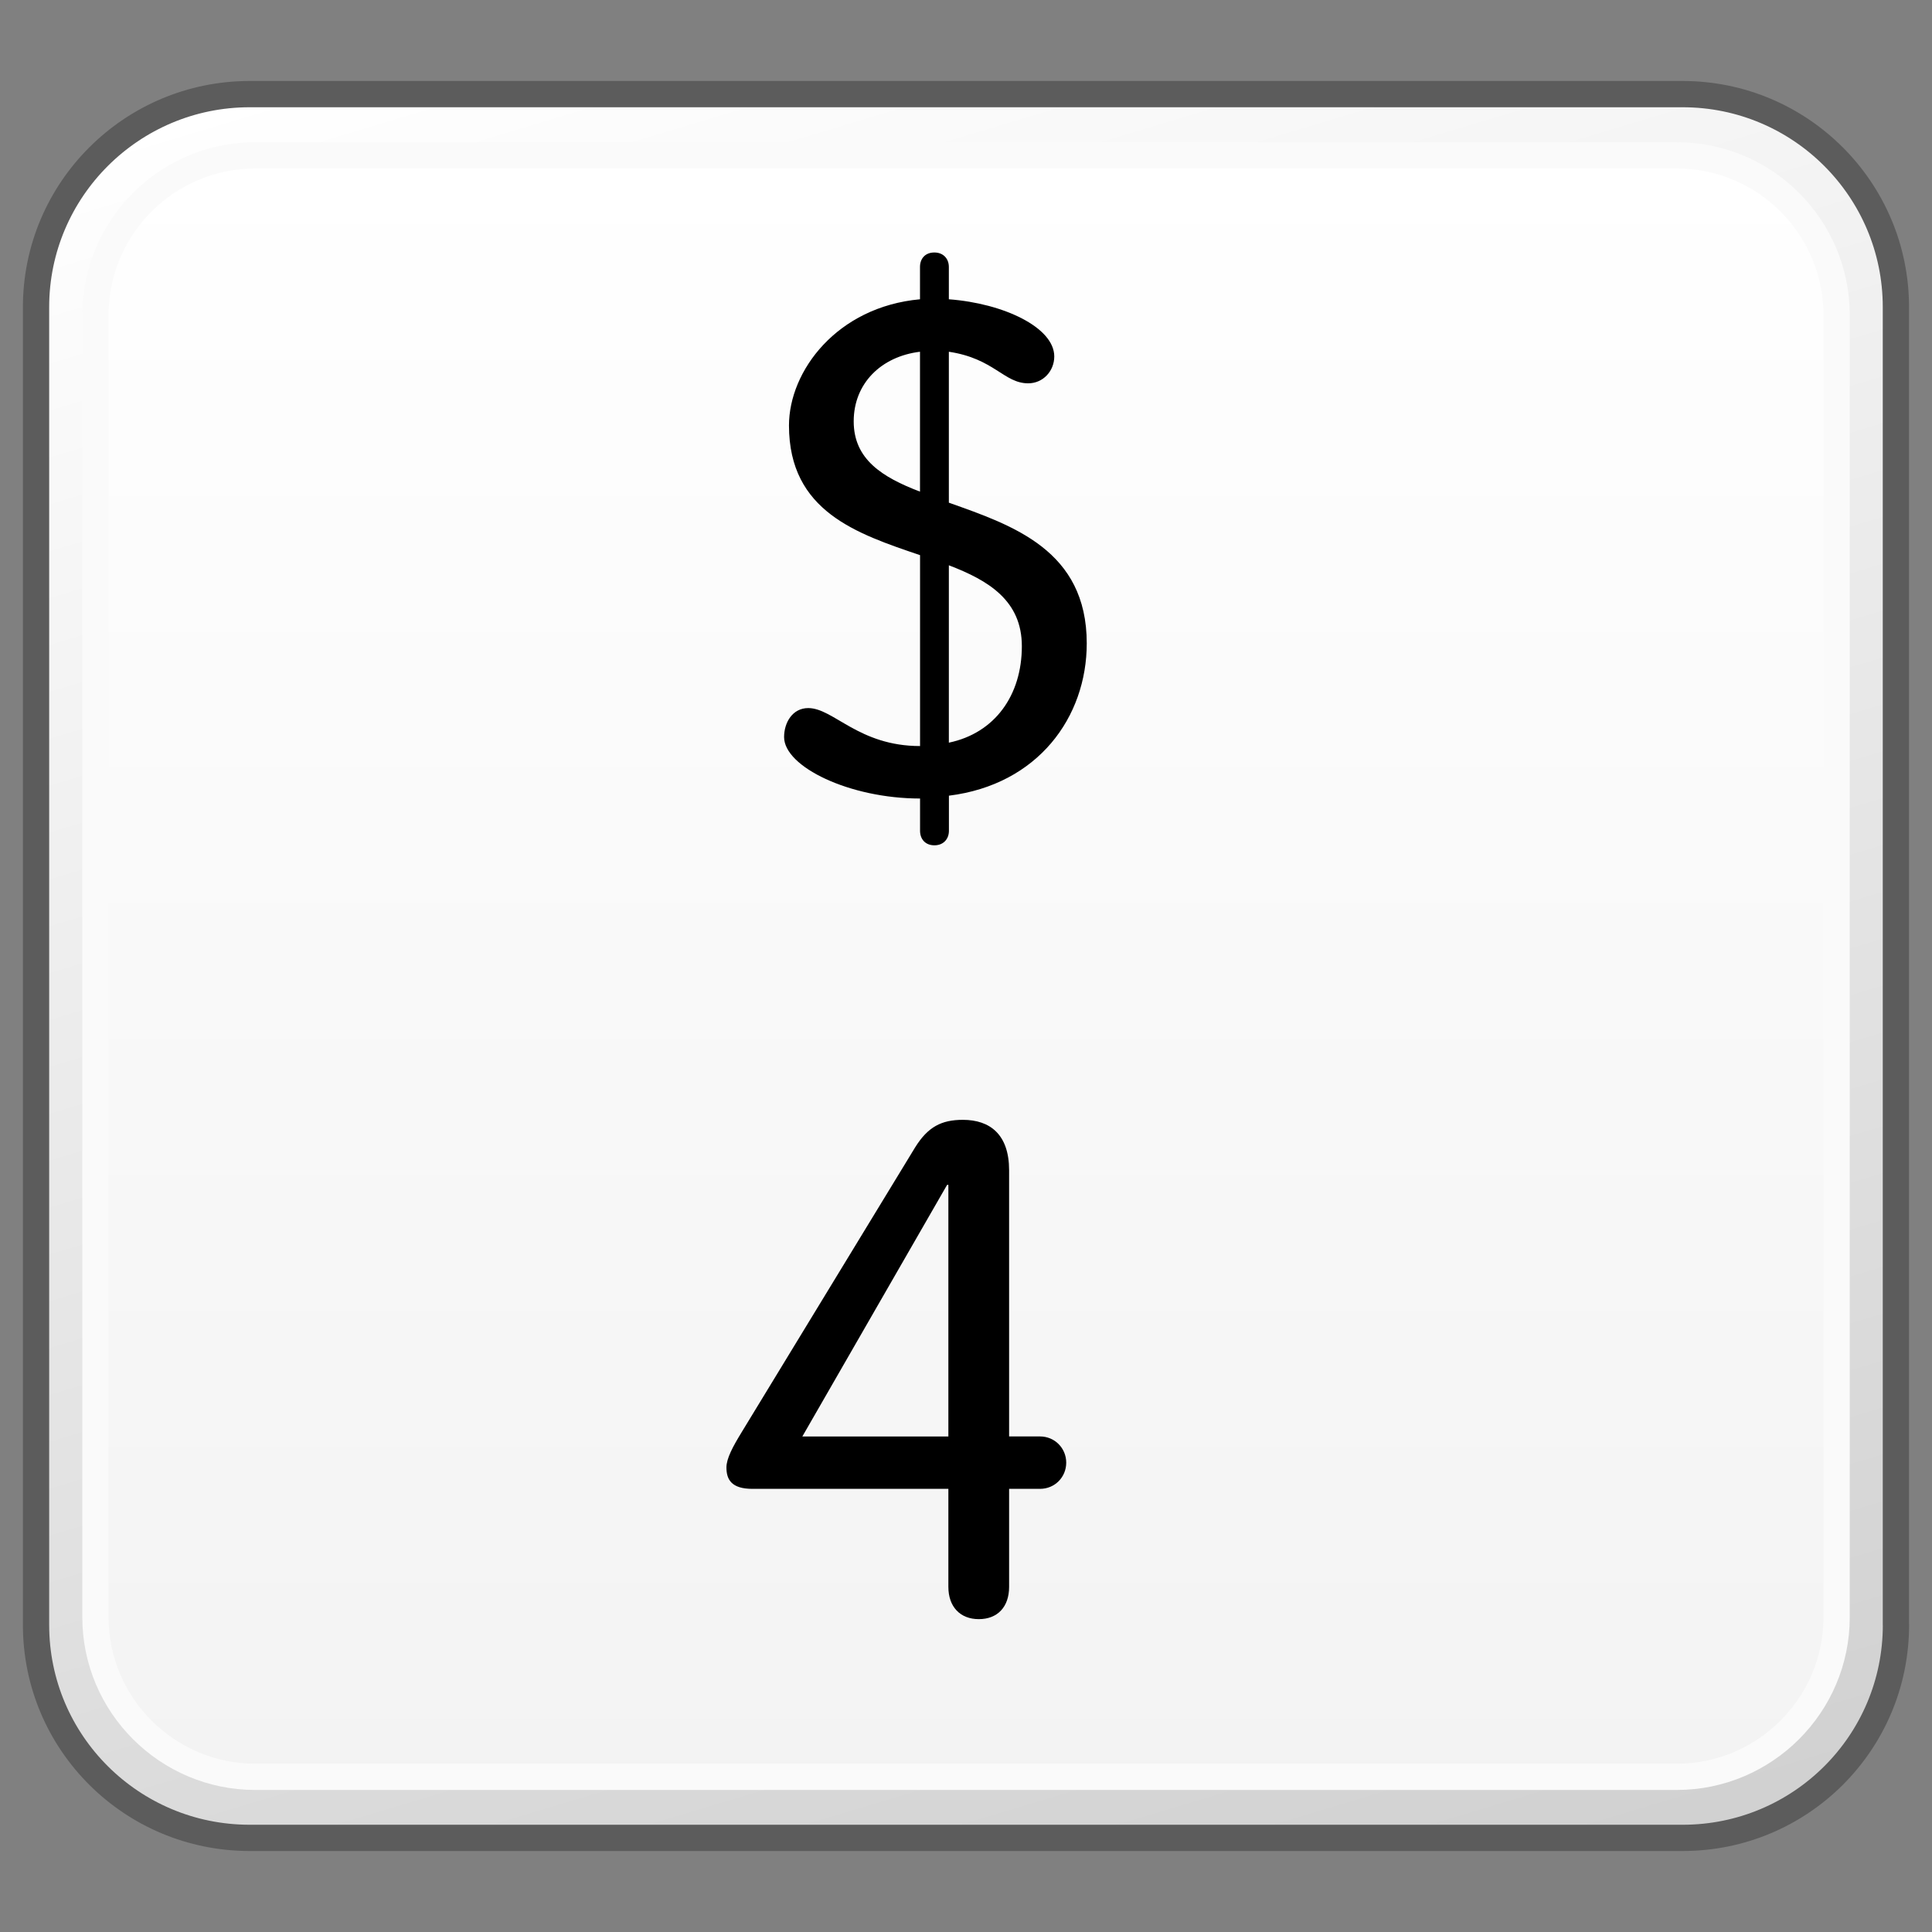 <?xml version="1.0" encoding="utf-8"?>
<!-- Generator: Adobe Illustrator 16.0.4, SVG Export Plug-In . SVG Version: 6.00 Build 0)  -->
<!DOCTYPE svg PUBLIC "-//W3C//DTD SVG 1.1//EN" "http://www.w3.org/Graphics/SVG/1.1/DTD/svg11.dtd">
<svg version="1.1" xmlns="http://www.w3.org/2000/svg" xmlns:xlink="http://www.w3.org/1999/xlink" x="0px" y="0px" width="32px"
	 height="32px" viewBox="0 0 32 32" enable-background="new 0 0 32 32" xml:space="preserve">
<rect x="0" y="0" width="32" height="32" fill="#808080" stroke="none"/>
<g id="Layer_3" display="none">
</g>
<g id="Layer_2">
</g>
<g id="Layer_1">
	<g>
		<g>
			<g>
				<defs>
					<path id="SVGID_1159_" d="M-31.866,1.559c-1.952,0-3.533,1.582-3.533,3.527v21.828c0,1.951,1.581,3.527,3.533,3.527h23.734
						c1.952,0,3.532-1.576,3.532-3.527V5.086c0-1.945-1.58-3.527-3.532-3.527H-31.866z"/>
				</defs>
				<clipPath id="SVGID_2_">
					<use xlink:href="#SVGID_1159_"  overflow="visible"/>
				</clipPath>
				
					<linearGradient id="SVGID_3_" gradientUnits="userSpaceOnUse" x1="-148.407" y1="-670.393" x2="-146.667" y2="-670.393" gradientTransform="matrix(5.861 19.169 19.169 -5.861 13695.455 -1084.799)">
					<stop  offset="0" style="stop-color:#FFFFFF"/>
					<stop  offset="1" style="stop-color:#D0D0D0"/>
				</linearGradient>
				<polygon clip-path="url(#SVGID_2_)" fill="url(#SVGID_3_)" points="-7.229,-7.037 3.494,27.973 -32.768,39.039 -43.489,4.027 
									"/>
			</g>
		</g>
	</g>
	<g>
		<g>
			<g>
				<defs>
					<path id="SVGID_1165_" d="M4.134,1.559c-1.952,0-3.533,1.582-3.533,3.527v21.828c0,1.951,1.581,3.527,3.533,3.527h23.734
						c1.952,0,3.532-1.576,3.532-3.527V5.086c0-1.945-1.58-3.527-3.532-3.527H4.134z"/>
				</defs>
				<clipPath id="SVGID_5_">
					<use xlink:href="#SVGID_1165_"  overflow="visible"/>
				</clipPath>
				
					<linearGradient id="SVGID_6_" gradientUnits="userSpaceOnUse" x1="-147.882" y1="-668.676" x2="-146.142" y2="-668.676" gradientTransform="matrix(5.861 19.169 19.169 -5.861 13695.455 -1084.799)">
					<stop  offset="0" style="stop-color:#FFFFFF"/>
					<stop  offset="1" style="stop-color:#D0D0D0"/>
				</linearGradient>
				<polygon clip-path="url(#SVGID_5_)" fill="url(#SVGID_6_)" points="28.771,-7.037 39.494,27.973 3.232,39.039 -7.489,4.027 				
					"/>
			</g>
			<path fill="none" stroke="#5C5C5C" stroke-width="0.435" stroke-linejoin="round" d="M31.403,26.914
				c0,1.953-1.582,3.527-3.532,3.527H4.135c-1.951,0-3.538-1.574-3.538-3.527V5.086c0-1.945,1.587-3.527,3.538-3.527h23.735
				c1.95,0,3.532,1.582,3.532,3.527V26.914z"/>
			<g>
				<defs>
					<path id="SVGID_1168_" d="M4.23,2.57c-1.459,0-2.646,1.188-2.646,2.648v21.568c0,1.455,1.188,2.641,2.646,2.641h23.542
						c1.462,0,2.648-1.186,2.648-2.641V5.219c0-1.461-1.187-2.648-2.648-2.648H4.23z"/>
				</defs>
				<clipPath id="SVGID_8_">
					<use xlink:href="#SVGID_1168_"  overflow="visible"/>
				</clipPath>
				
					<linearGradient id="SVGID_9_" gradientUnits="userSpaceOnUse" x1="-135.178" y1="-655.098" x2="-133.44" y2="-655.098" gradientTransform="matrix(0 15.444 15.444 0 10133.529 2090.309)">
					<stop  offset="0" style="stop-color:#FFFFFF"/>
					<stop  offset="1" style="stop-color:#F3F3F3"/>
				</linearGradient>
				<rect x="1.583" y="2.57" clip-path="url(#SVGID_8_)" fill="url(#SVGID_9_)" width="28.837" height="26.857"/>
			</g>
			<path fill="none" stroke="#FAFAFA" stroke-width="0.435" stroke-linejoin="round" d="M30.42,26.787
				c0,1.455-1.19,2.643-2.648,2.643H4.228c-1.457,0-2.647-1.188-2.647-2.643V5.219c0-1.463,1.19-2.646,2.647-2.646h23.544
				c1.458,0,2.648,1.184,2.648,2.646V26.787z"/>
		</g>
		<path d="M15.238,9.195c-1.039-0.354-2.17-0.721-2.17-2.148c0-0.902,0.795-1.965,2.17-2.09V4.422c0-0.139,0.086-0.24,0.238-0.24
			c0.148,0,0.24,0.102,0.24,0.24v0.535c0.912,0.068,1.746,0.469,1.746,0.947c0,0.24-0.184,0.445-0.432,0.445
			c-0.402,0-0.562-0.41-1.314-0.523v2.5C16.779,8.703,18,9.115,18,10.656c0,1.223-0.809,2.34-2.283,2.523v0.582
			c0,0.137-0.092,0.24-0.24,0.24c-0.152,0-0.238-0.104-0.238-0.24v-0.535c-1.166,0-2.252-0.525-2.252-1.018
			c0-0.24,0.139-0.48,0.4-0.48c0.42,0,0.834,0.629,1.852,0.629V9.195z M15.238,5.826C14.595,5.904,14.14,6.35,14.14,6.979
			c0,0.627,0.469,0.924,1.098,1.164V5.826z M15.716,12.301c0.766-0.16,1.209-0.789,1.209-1.598c0-0.754-0.549-1.088-1.209-1.34
			V12.301z"/>
		<path d="M12.462,24.66c-0.342,0-0.43-0.15-0.43-0.354c0-0.148,0.104-0.342,0.252-0.584l2.873-4.717
			c0.211-0.34,0.436-0.457,0.791-0.457c0.447,0,0.766,0.24,0.766,0.836v4.408h0.512c0.244,0,0.434,0.195,0.434,0.434
			c0,0.24-0.189,0.434-0.434,0.434h-0.512v1.623c0,0.332-0.191,0.535-0.502,0.535c-0.307,0-0.504-0.203-0.504-0.535V24.66H12.462z
			 M15.708,23.793v-4.168h-0.021l-2.398,4.168H15.708z"/>
	</g>
	<g>
		<g>
			<g>
				<defs>
					<path id="SVGID_1171_" d="M40.134,1.559c-1.952,0-3.533,1.582-3.533,3.527v21.828c0,1.951,1.581,3.527,3.533,3.527h23.734
						c1.952,0,3.532-1.576,3.532-3.527V5.086c0-1.945-1.58-3.527-3.532-3.527H40.134z"/>
				</defs>
				<clipPath id="SVGID_11_">
					<use xlink:href="#SVGID_1171_"  overflow="visible"/>
				</clipPath>
				
					<linearGradient id="SVGID_12_" gradientUnits="userSpaceOnUse" x1="-147.356" y1="-666.958" x2="-145.616" y2="-666.958" gradientTransform="matrix(5.861 19.169 19.169 -5.861 13695.455 -1084.799)">
					<stop  offset="0" style="stop-color:#FFFFFF"/>
					<stop  offset="1" style="stop-color:#D0D0D0"/>
				</linearGradient>
				<polygon clip-path="url(#SVGID_11_)" fill="url(#SVGID_12_)" points="64.771,-7.037 75.494,27.973 39.232,39.039 28.511,4.027 
									"/>
			</g>
		</g>
	</g>
</g>
<g id="Language_specific">
</g>
<g id="Layer_5">
</g>
</svg>

